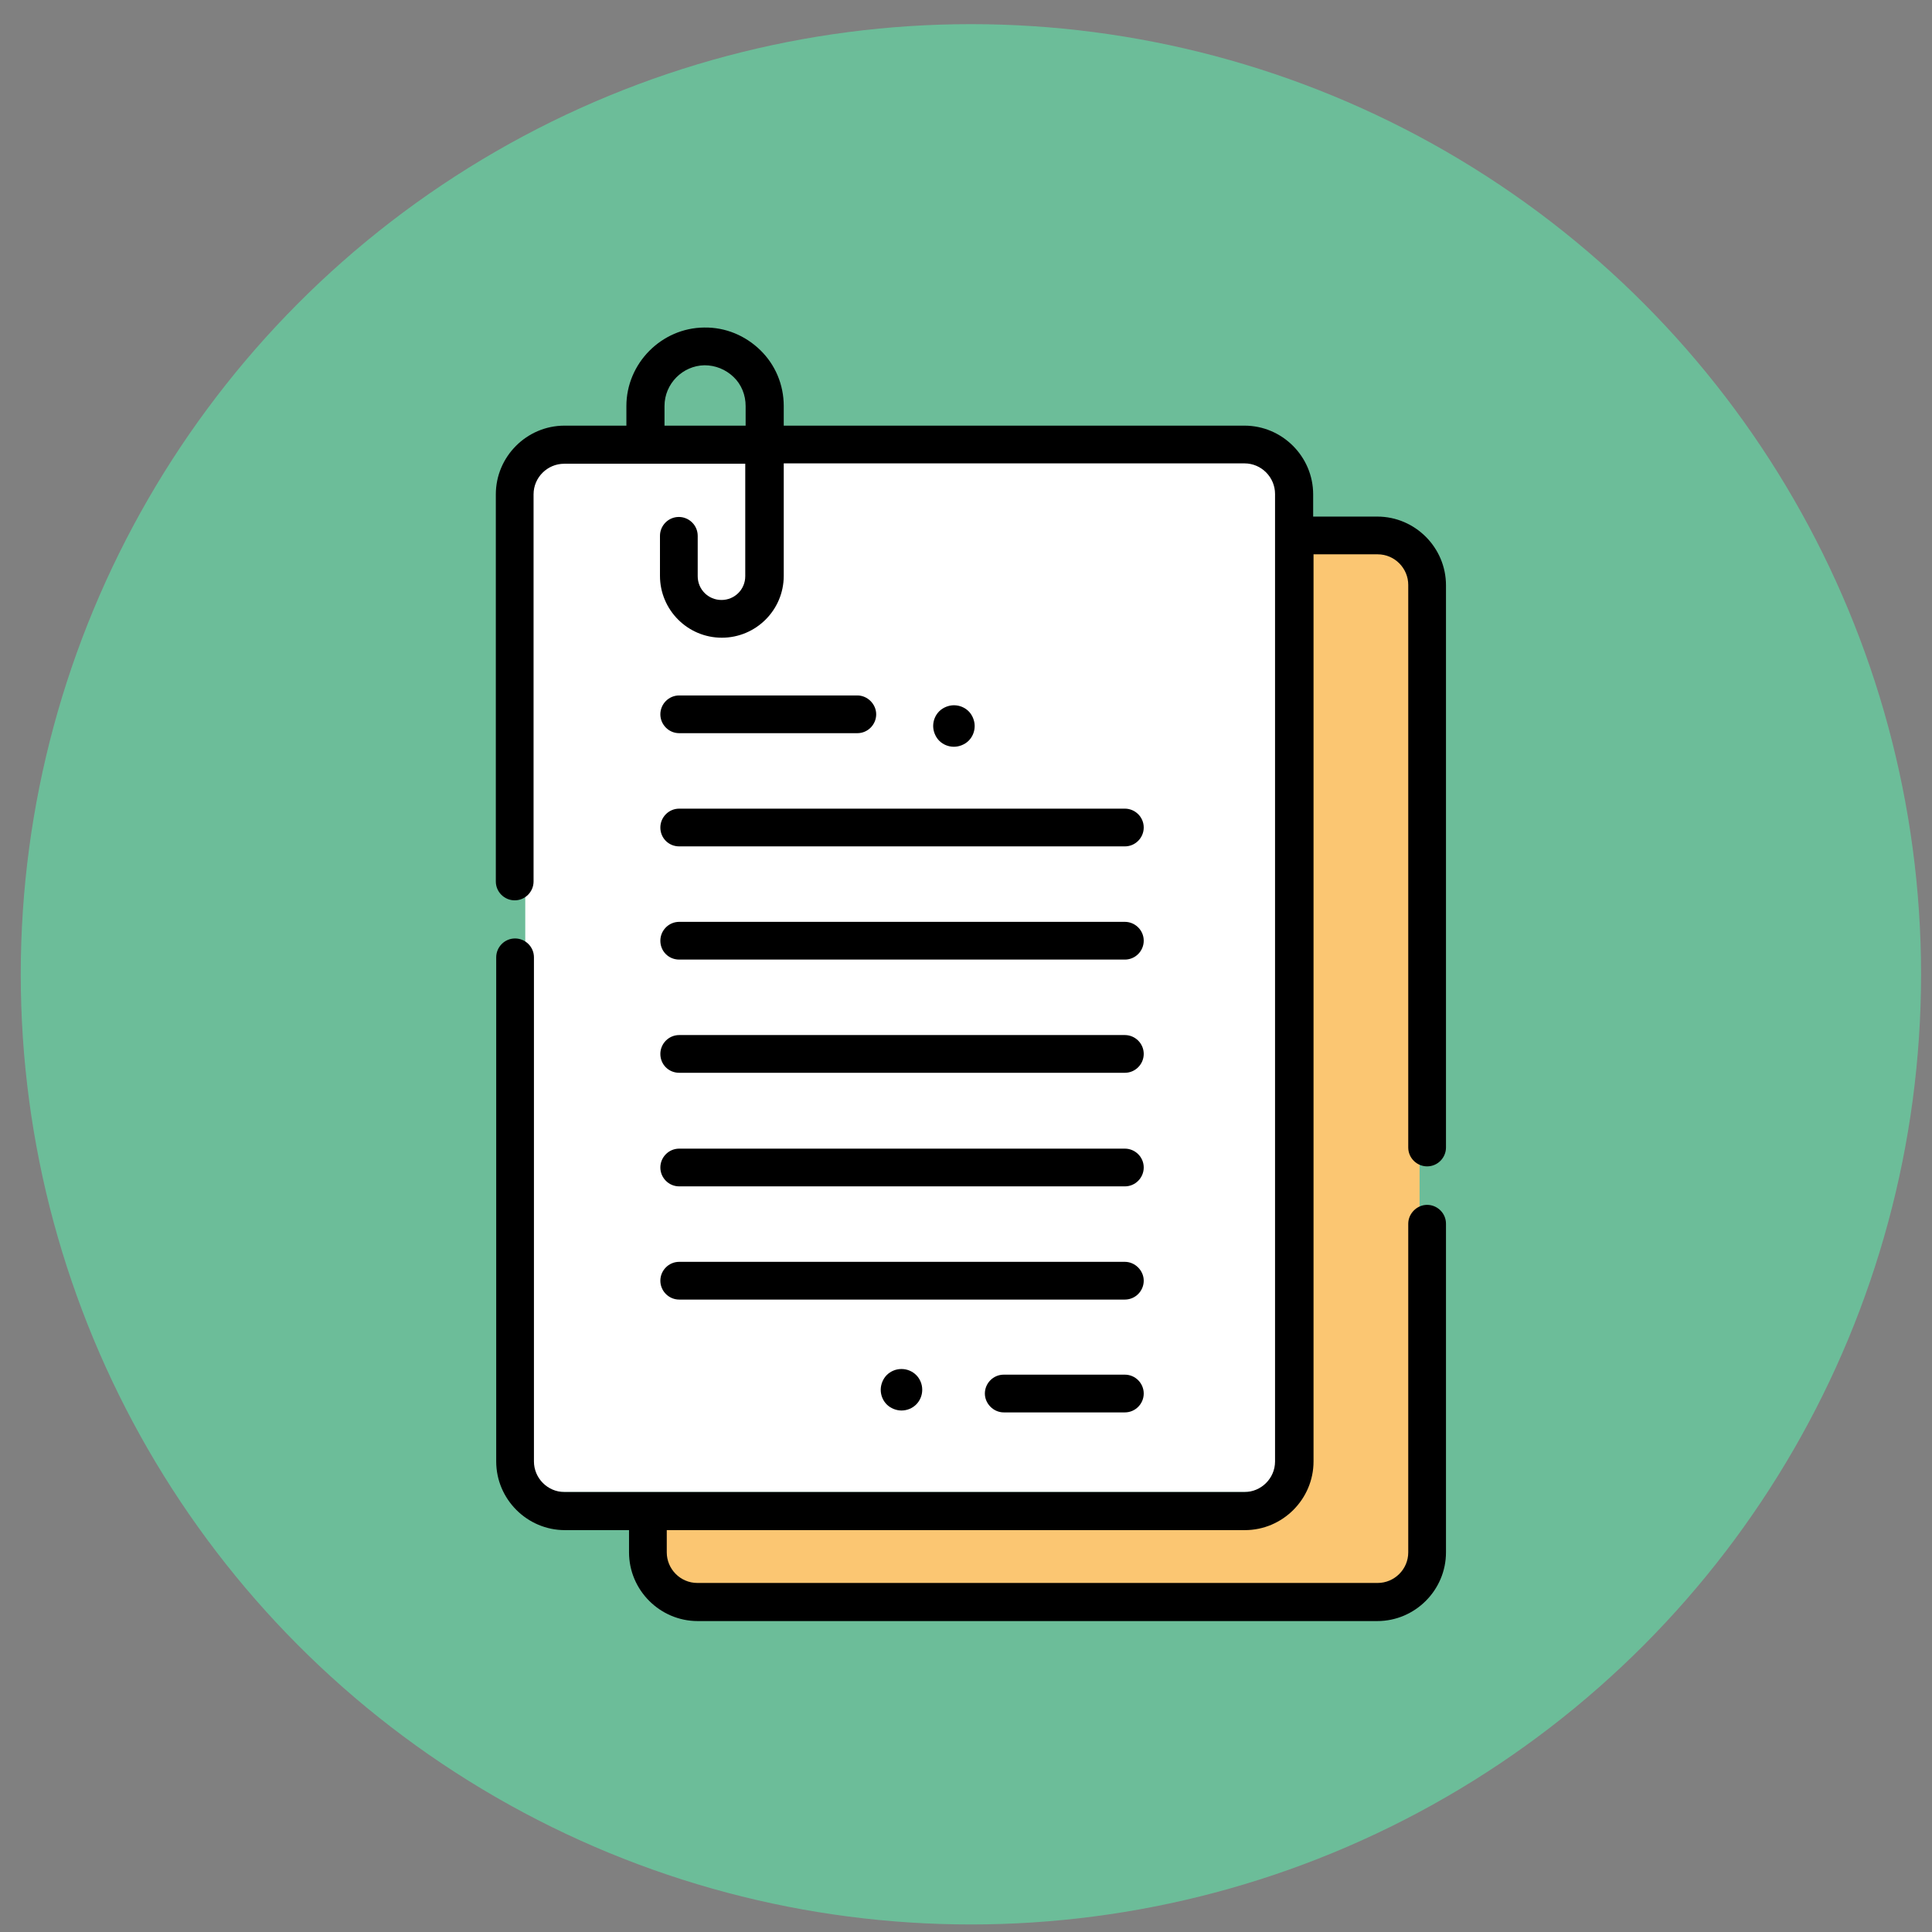 <?xml version="1.0" encoding="utf-8"?>
<!-- Generator: Adobe Illustrator 23.0.0, SVG Export Plug-In . SVG Version: 6.00 Build 0)  -->
<svg version="1.1" id="Capa_1" xmlns="http://www.w3.org/2000/svg" xmlns:xlink="http://www.w3.org/1999/xlink" x="0px" y="0px"
	 viewBox="0 0 512 512" style="enable-background:new 0 0 512 512;" xml:space="preserve">
<rect x="0" y="0" width="512" height="512" fill="#808080" stroke="none"/>
<style type="text/css">
	.st0{fill:#6CBD99;}
	.st1{fill:#FBC672;}
	.st2{fill:#FFFFFF;}
</style>
<title>035 - Creative Thinking</title>
<desc>Created with Sketch.</desc>
<circle class="st0" cx="257.3" cy="258.2" r="251.8"/>
<g>
	<polygon class="st1" points="376.2,422.4 175,422.4 175,398.2 337.5,398.2 337.5,146.3 376.2,146.3 	"/>
	<rect x="139.2" y="119.3" class="st2" width="201.1" height="276.1"/>
	<g>
		<path d="M281,135.9"/>
		<path d="M318.5,112.8H207.7v-5.2c0-5.6-2.2-10.9-6.2-14.8c-4-3.9-9.3-6.1-14.9-6c-11.3,0.1-20.6,9.5-20.6,20.8v5.2h-16.4
			c-10,0-18.2,8.2-18.2,18.2v102.6c0,2.8,2.3,5,5,5c2.8,0,5-2.3,5-5V131c0-4.5,3.7-8.1,8.1-8.1h48v29.8c0,3.5-2.8,6.3-6.3,6.3
			c-3.5,0-6.3-2.8-6.3-6.3V142c0-2.8-2.3-5-5-5c-2.8,0-5,2.3-5,5v10.6c0,9,7.3,16.4,16.4,16.4c9,0,16.4-7.3,16.4-16.4v-29.8h105
			 M309.8,122.8h20c4.5,0,8.1,3.7,8.1,8.1v256.4c0,4.5-3.7,8.1-8.1,8.1H149.6c-4.5,0-8.1-3.7-8.1-8.1V253.7c0-2.8-2.3-5-5-5
			c-2.8,0-5,2.3-5,5v133.6c0,10,8.2,18.2,18.2,18.2h17v5.9c0,10,8.2,18.2,18.2,18.2H365c10,0,18.2-8.2,18.2-18.2v-87.1
			c0-2.8-2.3-5-5-5s-5,2.3-5,5v87.1c0,4.5-3.7,8.1-8.1,8.1H184.8c-4.5,0-8.1-3.7-8.1-8.1v-5.9h153.2c10,0,18.2-8.2,18.2-18.2V146.9
			h17c4.5,0,8.1,3.7,8.1,8.1v149.1c0,2.8,2.3,5,5,5h0c2.8,0,5-2.3,5-5V155.1c0-10-8.2-18.2-18.2-18.2h-17V131
			c0-10-8.2-18.2-18.2-18.2H304 M239.5,148.4 M176.1,112.8v-5.2c0-5.9,4.8-10.7,10.6-10.8c2.9,0,5.6,1.1,7.7,3.1
			c2.1,2,3.2,4.8,3.2,7.7v5.2H176.1z"/>
		<path d="M180,194.3h47.2c2.8,0,5-2.3,5-5s-2.3-5-5-5H180c-2.8,0-5,2.3-5,5S177.2,194.3,180,194.3z"/>
		<path d="M180,224.3h118.1c2.8,0,5-2.3,5-5c0-2.8-2.3-5-5-5H180c-2.8,0-5,2.3-5,5C175,222.1,177.2,224.3,180,224.3z"/>
		<path d="M180,254.3h118.1c2.8,0,5-2.3,5-5c0-2.8-2.3-5-5-5H180c-2.8,0-5,2.3-5,5C175,252.1,177.2,254.3,180,254.3z"/>
		<path d="M180,284.3h118.1c2.8,0,5-2.3,5-5c0-2.8-2.3-5-5-5H180c-2.8,0-5,2.3-5,5C175,282.1,177.2,284.3,180,284.3z"/>
		<path d="M180,314.4h118.1c2.8,0,5-2.3,5-5c0-2.8-2.3-5-5-5H180c-2.8,0-5,2.3-5,5C175,312.1,177.2,314.4,180,314.4z"/>
		<path d="M180,344.4h118.1c2.8,0,5-2.3,5-5s-2.3-5-5-5H180c-2.8,0-5,2.3-5,5S177.2,344.4,180,344.4z"/>
		<path d="M298.1,364.3H266c-2.8,0-5,2.3-5,5s2.3,5,5,5h32.1c2.8,0,5-2.3,5-5S300.9,364.3,298.1,364.3z"/>
	</g>
	<path d="M238.9,373.8c-1.4,0-2.9-0.6-3.9-1.6c-1-1-1.6-2.4-1.6-3.9c0-1.4,0.6-2.9,1.6-3.9c1-1,2.4-1.6,3.9-1.6s2.9,0.6,3.9,1.6
		c1,1,1.6,2.4,1.6,3.9c0,1.5-0.6,2.9-1.6,3.9C241.8,373.2,240.4,373.8,238.9,373.8z"/>
	<path d="M256.7,196.3c1-1,1.6-2.4,1.6-3.9c0-1.4-0.6-2.9-1.6-3.9c-1-1-2.4-1.6-3.9-1.6c-1.4,0-2.9,0.6-3.9,1.6
		c-1,1-1.6,2.4-1.6,3.9c0,1.4,0.6,2.9,1.6,3.9c1,1,2.4,1.6,3.9,1.6C254.2,197.9,255.7,197.3,256.7,196.3z"/>
</g>
</svg>
